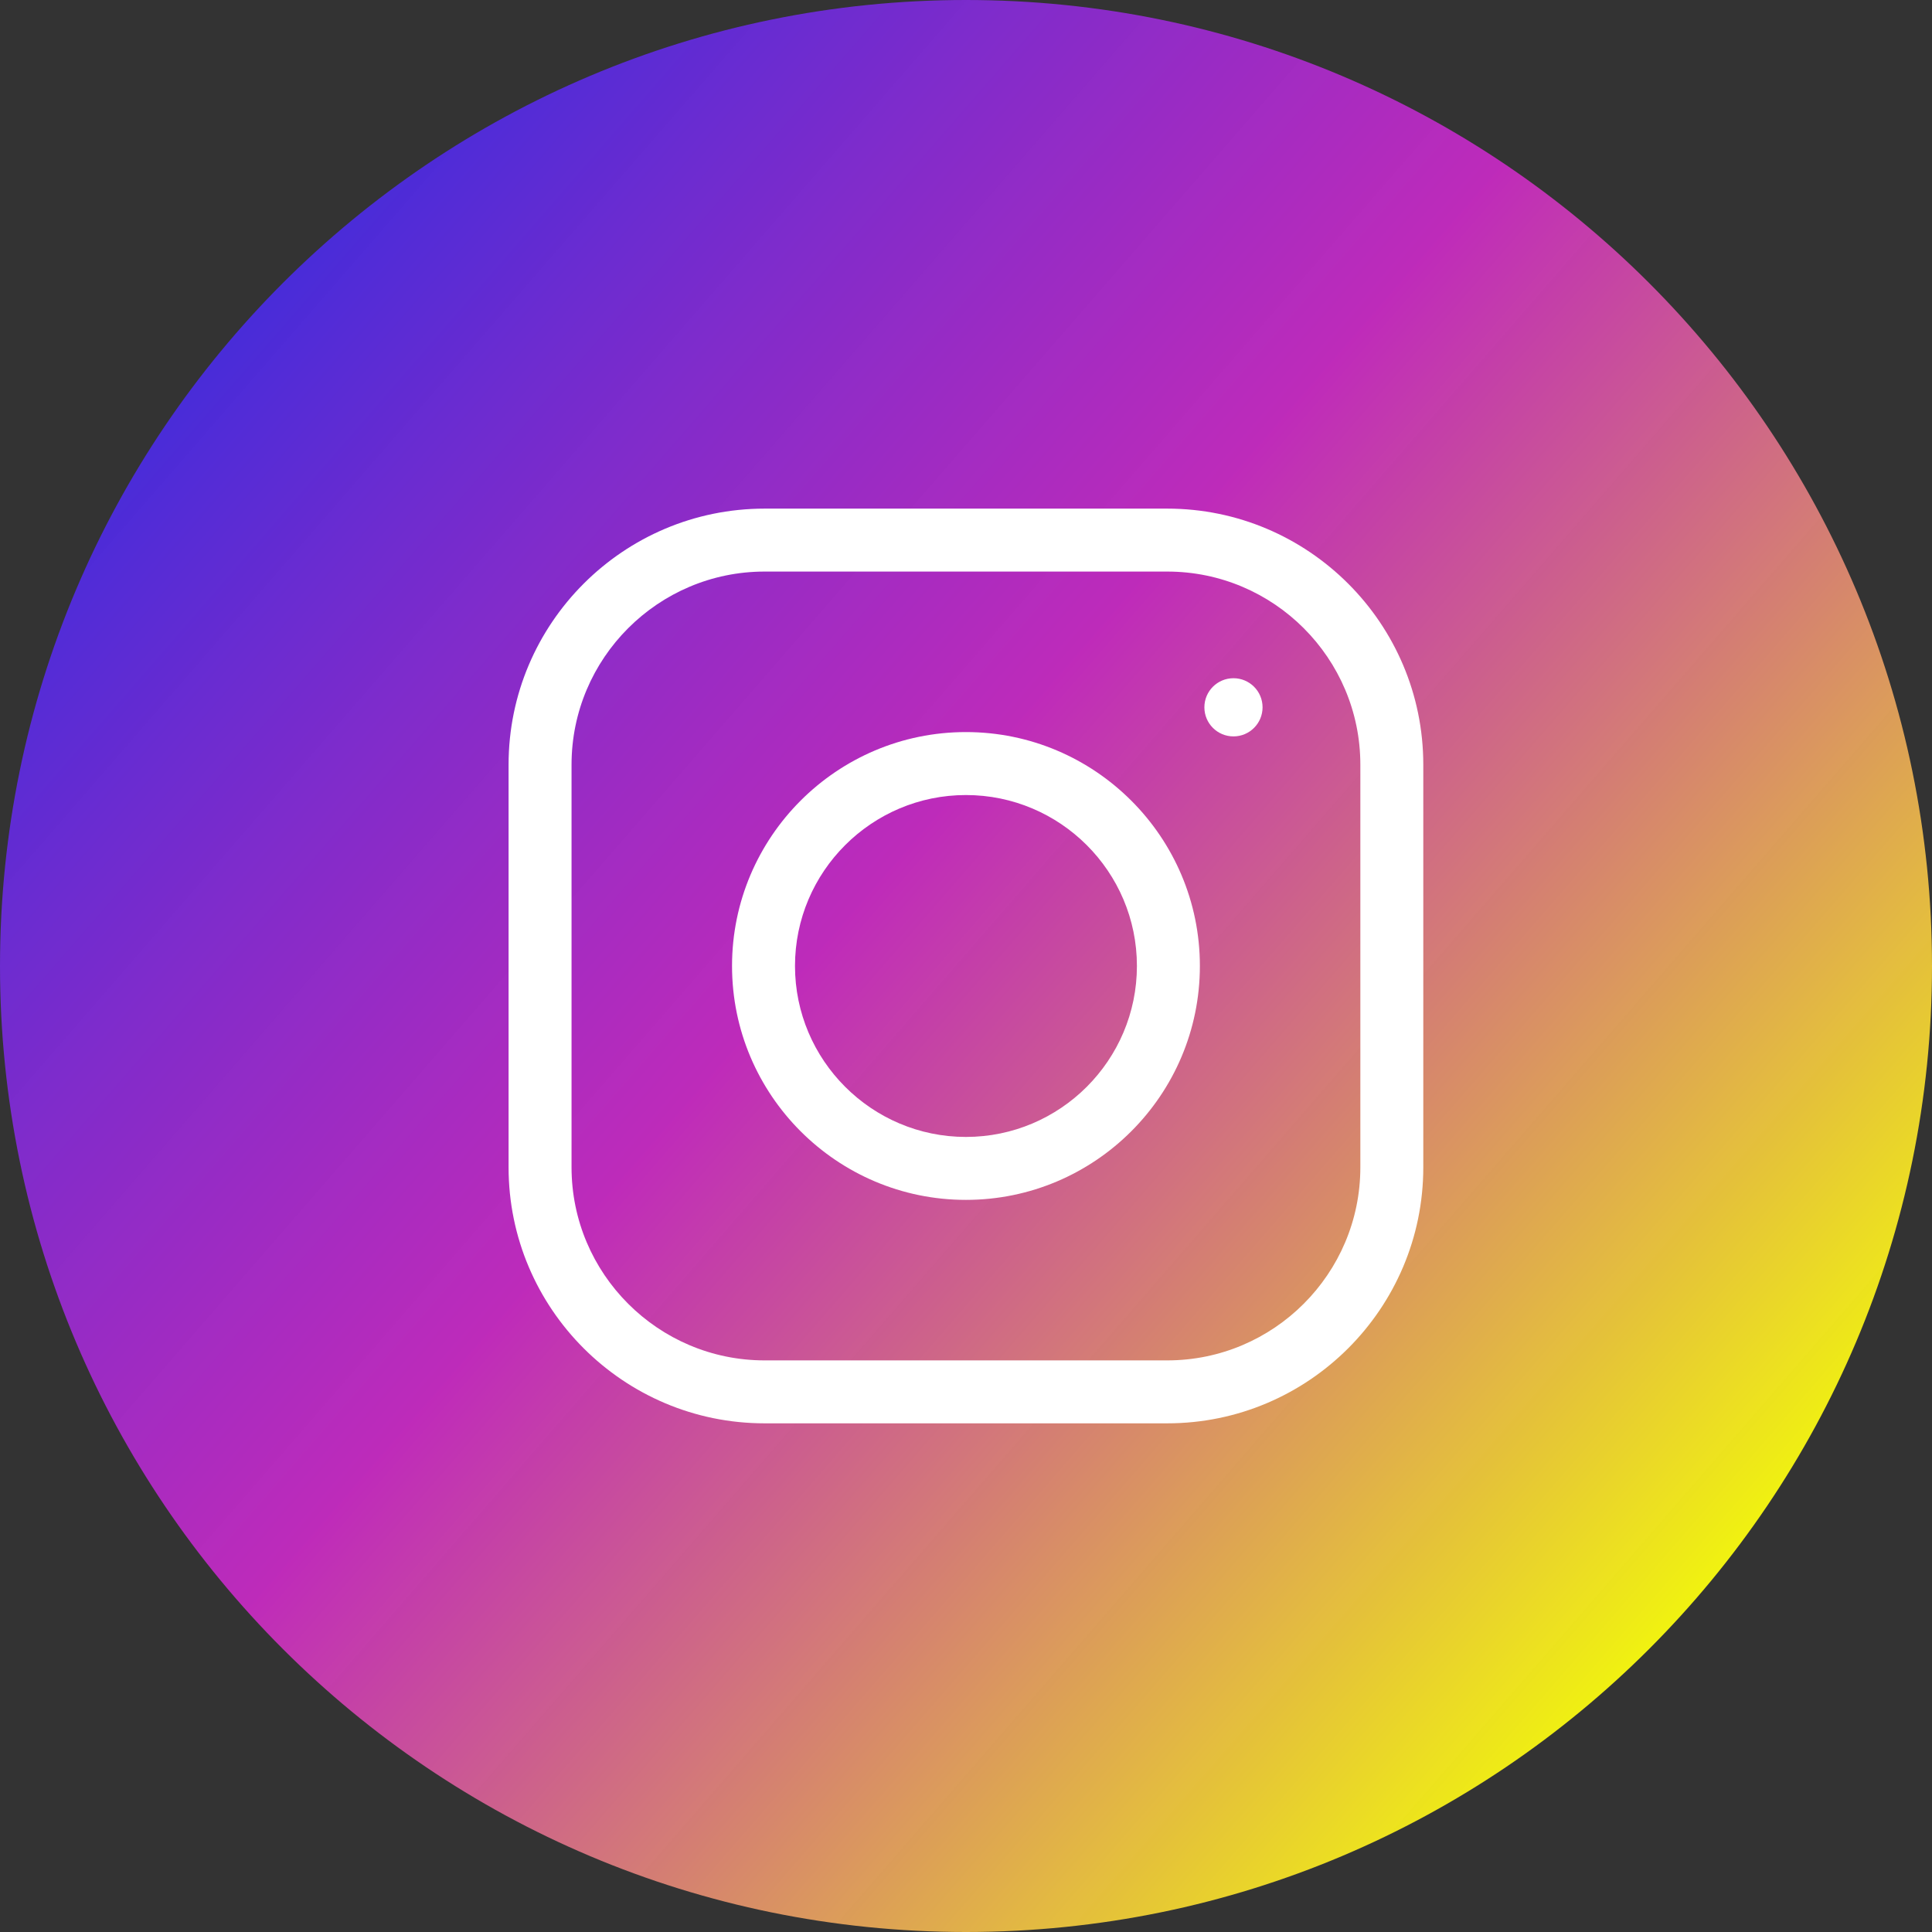 <svg width="88" height="88" viewBox="0 0 88 88" fill="none" xmlns="http://www.w3.org/2000/svg">
<rect x="0" y="0" width="88" height="88" fill="#333333" stroke="none"/>
<path d="M44 88C68.3 88 88 68.3 88 44C88 19.7 68.3 0 44 0C19.7 0 0 19.7 0 44C0 68.3 19.7 88 44 88Z" fill="url(#paint0_linear_56_460)"/>
<path d="M43.997 54.653C38.122 54.653 33.343 49.873 33.343 43.998C33.343 38.123 38.122 33.345 43.997 33.345C49.873 33.345 54.653 38.123 54.653 43.998C54.653 49.873 49.873 54.653 43.997 54.653ZM43.997 36.213C39.705 36.213 36.211 39.705 36.211 43.998C36.211 48.291 39.705 51.786 43.997 51.786C48.292 51.786 51.785 48.291 51.785 43.998C51.785 39.705 48.292 36.213 43.997 36.213Z" fill="white"/>
<path d="M56.183 33.542C56.915 33.542 57.508 32.949 57.508 32.217C57.508 31.485 56.915 30.892 56.183 30.892C55.451 30.892 54.858 31.485 54.858 32.217C54.858 32.949 55.451 33.542 56.183 33.542Z" fill="white"/>
<path d="M53.167 64.831H34.827C28.396 64.831 23.165 59.6 23.165 53.17V34.83C23.165 28.398 28.396 23.167 34.827 23.167H53.167C59.598 23.167 64.829 28.398 64.829 34.83V53.17C64.829 59.6 59.598 64.831 53.167 64.831ZM34.827 26.034C29.979 26.034 26.033 29.98 26.033 34.83V53.17C26.033 58.018 29.979 61.964 34.827 61.964H53.167C58.016 61.964 61.962 58.018 61.962 53.17V34.83C61.962 29.98 58.016 26.034 53.167 26.034H34.827Z" fill="white"/>
<defs>
<linearGradient id="paint0_linear_56_460" x1="6.619" y1="17.844" x2="74.541" y2="76.843" gradientUnits="userSpaceOnUse">
<stop stop-color="#442CDA"/>
<stop offset="0.443" stop-color="#D02ACC" stop-opacity="0.882"/>
<stop offset="0.444" stop-color="#D22ACC" stop-opacity="0.88"/>
<stop offset="1" stop-color="#F1F50E"/>
</linearGradient>
</defs>
</svg>
